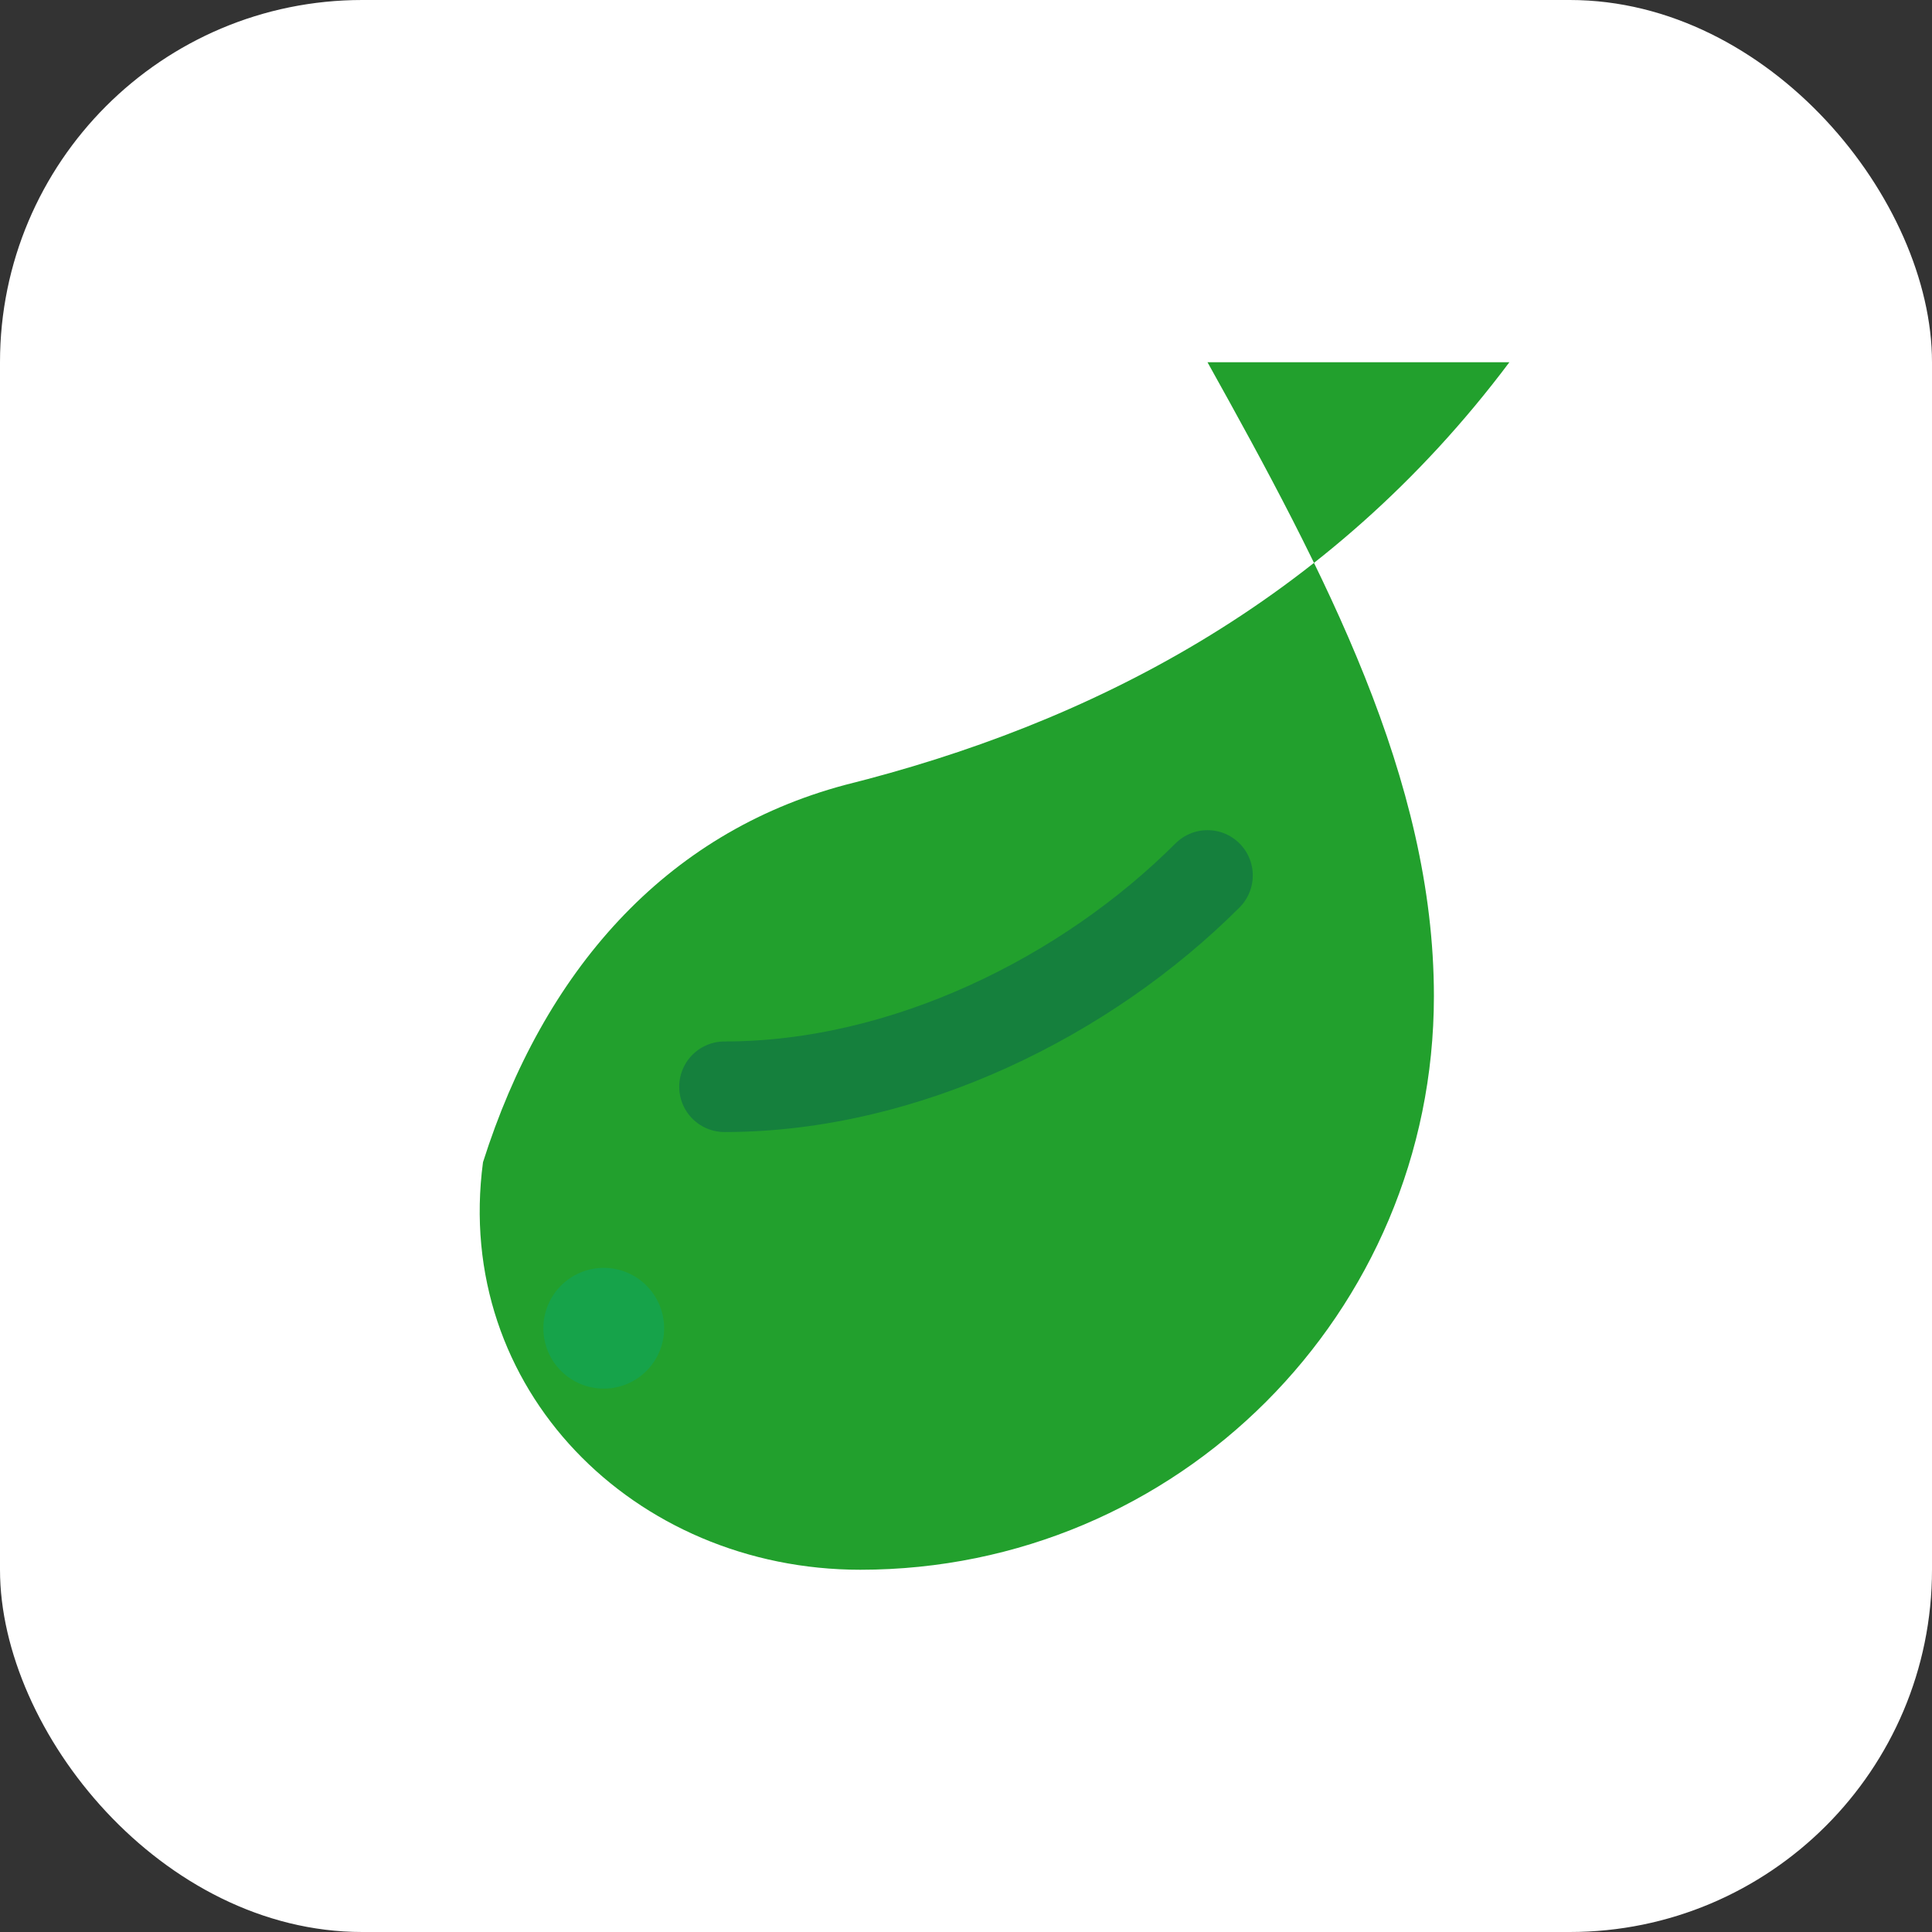 <svg xmlns="http://www.w3.org/2000/svg" viewBox="0 0 64 64" fill="none">
  <rect x="0" y="0" width="64" height="64" fill="#333333" stroke="none"/>
  <rect width="64" height="64" rx="12" fill="#ffffff"/>
  <path d="M50 12c-6 8-14 12-22 14-6 1.6-10 6.2-12 12.5C15 46 21 52 28.5 52c10.5 0 19-8.5 19-19 0-7.2-3.6-14-7.5-21Z" fill="#22a02d"/>
  <path d="M24 36c6 0 12-3 16-7" stroke="#15803d" stroke-width="3" stroke-linecap="round"/>
  <circle cx="20" cy="44" r="2" fill="#16a34a"/>
</svg>